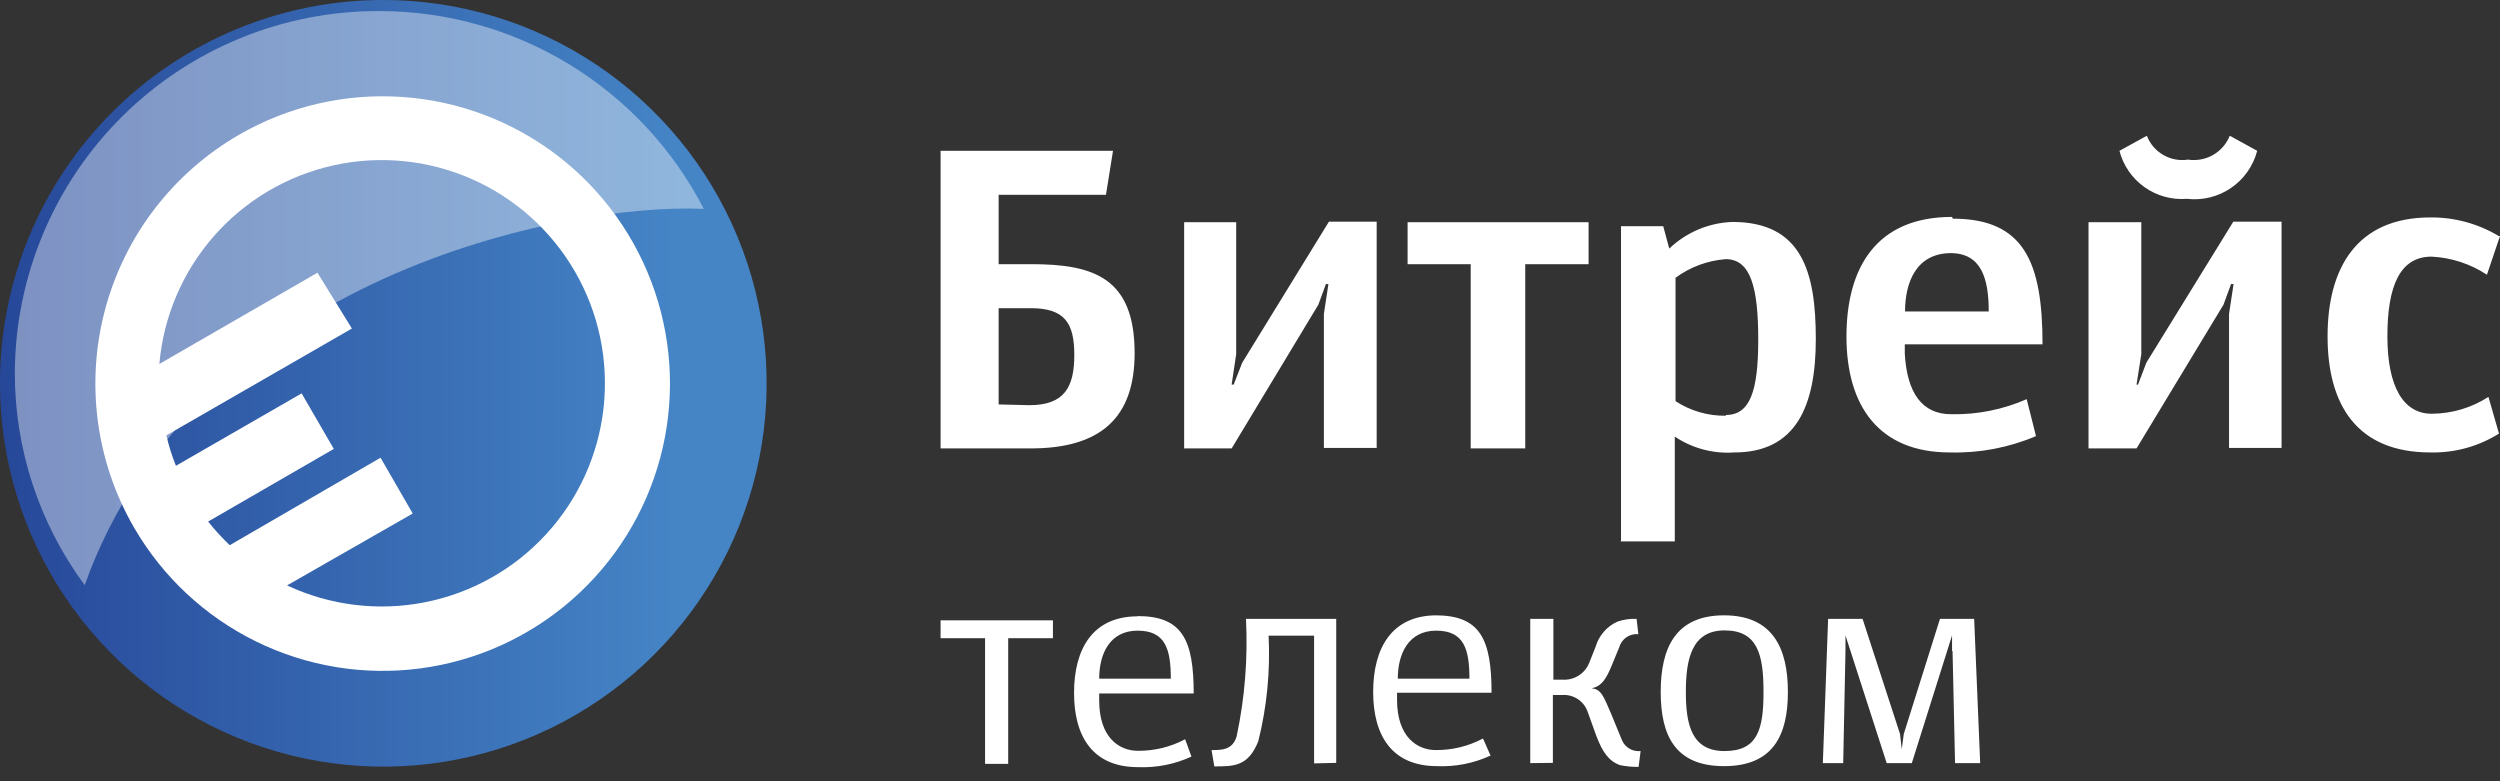 <svg width="176" height="55" viewBox="0 0 176 55" fill="none" xmlns="http://www.w3.org/2000/svg">
<rect x="0" y="0" width="176" height="55" fill="#333333" stroke="none"/>
<path d="M66.217 31.569H72.552C77.471 31.569 79.878 29.428 79.878 24.862C79.878 19.554 76.993 18.598 72.605 18.598H70.304V13.714H77.86L78.356 10.617H66.217V31.569ZM70.304 28.472V21.695H72.552C74.941 21.695 75.631 22.721 75.631 24.986C75.631 27.251 74.941 28.525 72.463 28.525L70.304 28.472ZM86.708 31.569L92.813 21.447L93.344 19.996H93.521L93.202 22.102V31.534H96.918V15.607H93.556L87.451 25.535L86.85 27.074H86.708L87.027 24.933V15.643H83.364V31.569H86.708ZM107.377 31.569V18.598H111.836V15.643H99.095V18.598H103.537V31.569H107.377ZM114.083 38.116H117.905V30.737C119.141 31.565 120.616 31.957 122.099 31.852C126.435 31.852 127.833 28.596 127.833 23.871C127.833 19.147 126.859 15.625 121.958 15.625C120.297 15.685 118.717 16.352 117.516 17.501L117.091 15.926H114.119V38.045L114.083 38.116ZM121.498 29.268C120.242 29.286 119.01 28.928 117.958 28.242V19.554C118.992 18.794 120.218 18.34 121.498 18.244C123.267 18.244 123.78 20.297 123.78 23.907C123.78 27.517 123.214 29.215 121.498 29.215V29.268ZM137.424 15.271C132.115 15.271 129.991 18.81 129.991 23.694C129.991 28.578 132.274 31.852 137.264 31.852C139.347 31.909 141.417 31.517 143.334 30.702L142.679 28.101C141.007 28.835 139.196 29.197 137.371 29.162C135.318 29.162 134.256 27.676 134.097 24.898V24.243H143.794C143.794 18.456 142.502 15.395 137.477 15.395L137.424 15.271ZM137.317 17.82C139.476 17.82 140.007 19.589 140.007 21.925H134.115C134.115 19.925 134.875 17.82 137.353 17.82H137.317ZM153.951 13.997C155.046 14.127 156.151 13.856 157.061 13.235C157.972 12.614 158.627 11.684 158.906 10.617L156.977 9.556C156.749 10.126 156.334 10.602 155.801 10.908C155.268 11.213 154.647 11.329 154.04 11.237C153.437 11.33 152.82 11.214 152.292 10.908C151.764 10.602 151.357 10.125 151.138 9.556L149.209 10.617C149.476 11.648 150.098 12.552 150.965 13.17C151.832 13.788 152.89 14.081 153.951 13.997ZM150.412 31.569L156.535 21.447L157.066 19.996H157.243L156.924 22.102V31.534H160.622V15.607H157.225L151.102 25.535L150.518 27.074H150.412L150.748 24.933V15.643H147.032V31.569H150.412ZM175.911 16.616C174.458 15.745 172.793 15.292 171.098 15.307C165.931 15.307 163.861 18.846 163.861 23.677C163.861 28.508 165.931 31.852 171.098 31.852C172.804 31.892 174.484 31.431 175.929 30.525L175.186 27.941C173.994 28.711 172.606 29.123 171.187 29.127C169.205 29.127 168.072 27.233 168.072 23.677C168.072 20.12 168.957 18.067 171.187 18.067C172.575 18.136 173.919 18.576 175.08 19.341L176 16.616H175.911ZM70.977 53.777V44.929H74.127V43.673H66.217V44.929H69.349V53.777H70.977ZM80.09 43.39C76.922 43.39 75.613 45.69 75.613 48.787C75.613 51.883 76.958 54.007 80.108 54.007C81.405 54.061 82.697 53.807 83.877 53.264L83.434 52.043C82.411 52.587 81.267 52.867 80.108 52.857C78.834 52.857 77.383 51.972 77.383 49.318V48.822H84.036C84.036 45.053 83.24 43.372 80.09 43.372V43.39ZM82.426 47.778H77.383C77.383 46.008 78.144 44.398 80.09 44.398C82.037 44.398 82.426 45.69 82.426 47.778ZM94.07 53.706V43.566H87.717C87.857 46.338 87.637 49.116 87.062 51.83C86.779 52.821 85.965 52.804 85.293 52.804L85.487 53.954C86.885 53.954 87.876 53.954 88.584 52.184C89.19 49.756 89.434 47.252 89.309 44.752H92.512V53.742L94.07 53.706ZM101.148 43.319C97.98 43.319 96.671 45.619 96.671 48.716C96.671 51.813 98.016 53.936 101.165 53.936C102.463 53.991 103.755 53.736 104.935 53.193L104.404 51.99C103.38 52.534 102.236 52.814 101.077 52.804C99.803 52.804 98.352 51.919 98.352 49.264V48.769H105.005C105.005 45 104.209 43.319 101.059 43.319H101.148ZM103.448 47.778H98.405C98.405 46.008 99.166 44.398 101.112 44.398C103.059 44.398 103.448 45.69 103.448 47.778ZM109.323 53.706V48.928H109.978C110.353 48.902 110.727 48.996 111.045 49.196C111.363 49.397 111.609 49.693 111.747 50.043L112.384 51.813C112.809 52.928 113.251 53.582 114.048 53.865C114.479 53.954 114.918 53.995 115.357 53.989L115.499 52.874C115.228 52.904 114.954 52.847 114.719 52.71C114.483 52.573 114.297 52.364 114.189 52.114L113.411 50.22C112.862 48.946 112.721 48.539 112.048 48.45C112.738 48.327 113.092 47.813 113.535 46.681L113.995 45.566C114.076 45.28 114.255 45.031 114.501 44.863C114.746 44.695 115.043 44.618 115.34 44.646L115.216 43.566C114.759 43.548 114.303 43.614 113.871 43.761C113.501 43.927 113.172 44.171 112.907 44.477C112.641 44.782 112.444 45.142 112.331 45.531L111.889 46.645C111.743 47.022 111.48 47.341 111.14 47.558C110.799 47.774 110.398 47.876 109.995 47.849H109.358V43.566H107.73V53.724L109.323 53.706ZM116.914 48.716C116.914 51.813 117.958 53.936 121.374 53.936C124.789 53.936 125.868 51.813 125.868 48.716C125.868 45.619 124.789 43.319 121.374 43.319C117.958 43.319 116.914 45.619 116.914 48.716ZM118.684 48.716C118.684 46.416 119.091 44.38 121.409 44.38C123.727 44.38 124.152 46.062 124.152 48.716C124.152 51.37 123.727 52.874 121.409 52.874C119.091 52.874 118.684 51.016 118.684 48.716ZM137.459 45.832L137.636 53.724H139.405L138.981 43.566H136.574L134.026 51.671L133.884 52.751L133.761 51.671L131.124 43.566H128.7L128.328 53.724H129.761L129.921 45.832V44.734L132.823 53.724H134.592L137.424 44.734V45.832H137.459Z" fill="white"/>
<path fill-rule="evenodd" clip-rule="evenodd" d="M26.986 5.80997e-06C32.323 5.80997e-06 37.54 1.583 41.978 4.548C46.416 7.513 49.875 11.728 51.917 16.659C53.96 21.59 54.494 27.016 53.453 32.25C52.412 37.485 49.842 42.294 46.068 46.068C42.294 49.842 37.485 52.412 32.25 53.453C27.016 54.494 21.59 53.96 16.659 51.917C11.728 49.875 7.513 46.416 4.548 41.978C1.583 37.54 5.80997e-06 32.323 5.80997e-06 26.986C-0.002 23.441 0.694 19.931 2.049 16.656C3.405 13.381 5.392 10.405 7.899 7.899C10.405 5.392 13.381 3.405 16.656 2.049C19.931 0.694 23.441 -0.002 26.986 5.80997e-06Z" fill="url(#paint0_linear_1501_6427)"/>
<path opacity="0.4" fill-rule="evenodd" clip-rule="evenodd" d="M26.72 0.779C31.437 0.781 36.062 2.082 40.088 4.538C44.115 6.995 47.388 10.512 49.548 14.705C39.762 14.263 13.696 19.465 5.963 41.195C2.761 36.862 1.036 31.613 1.044 26.225C1.077 19.446 3.8 12.958 8.615 8.186C13.429 3.415 19.942 0.75 26.72 0.779Z" fill="white"/>
<path fill-rule="evenodd" clip-rule="evenodd" d="M16.864 9.467C20.329 7.476 24.306 6.556 28.294 6.824C32.281 7.091 36.1 8.534 39.268 10.97C42.437 13.405 44.812 16.725 46.096 20.51C47.379 24.295 47.512 28.375 46.478 32.235C45.445 36.096 43.291 39.563 40.288 42.201C37.285 44.838 33.569 46.527 29.607 47.054C25.646 47.581 21.617 46.922 18.029 45.162C14.442 43.401 11.456 40.617 9.449 37.161C8.112 34.857 7.242 32.312 6.891 29.671C6.54 27.031 6.714 24.347 7.403 21.773C8.092 19.2 9.282 16.788 10.906 14.677C12.529 12.565 14.554 10.794 16.864 9.467ZM16.174 38.382L26.791 32.224L29.056 36.152L20.208 41.213C23.236 42.631 26.637 43.047 29.917 42.399C33.197 41.752 36.185 40.075 38.447 37.612C40.709 35.15 42.126 32.03 42.492 28.707C42.859 25.384 42.157 22.03 40.486 19.134C38.816 16.237 36.266 13.949 33.206 12.602C30.146 11.255 26.736 10.918 23.472 11.642C20.208 12.366 17.26 14.112 15.056 16.626C12.852 19.141 11.508 22.292 11.219 25.623L22.349 19.2L24.774 23.128L11.714 30.649C11.879 31.38 12.104 32.096 12.387 32.79L21.235 27.694L23.5 31.604L14.652 36.718C15.122 37.306 15.63 37.862 16.174 38.382Z" fill="white"/>
<defs>
<linearGradient id="paint0_linear_1501_6427" x1="-6.13" y1="27.432" x2="47.996" y2="27.432" gradientUnits="userSpaceOnUse">
<stop stop-color="#234093"/>
<stop offset="1" stop-color="#4585C6"/>
</linearGradient>
</defs>
</svg>

